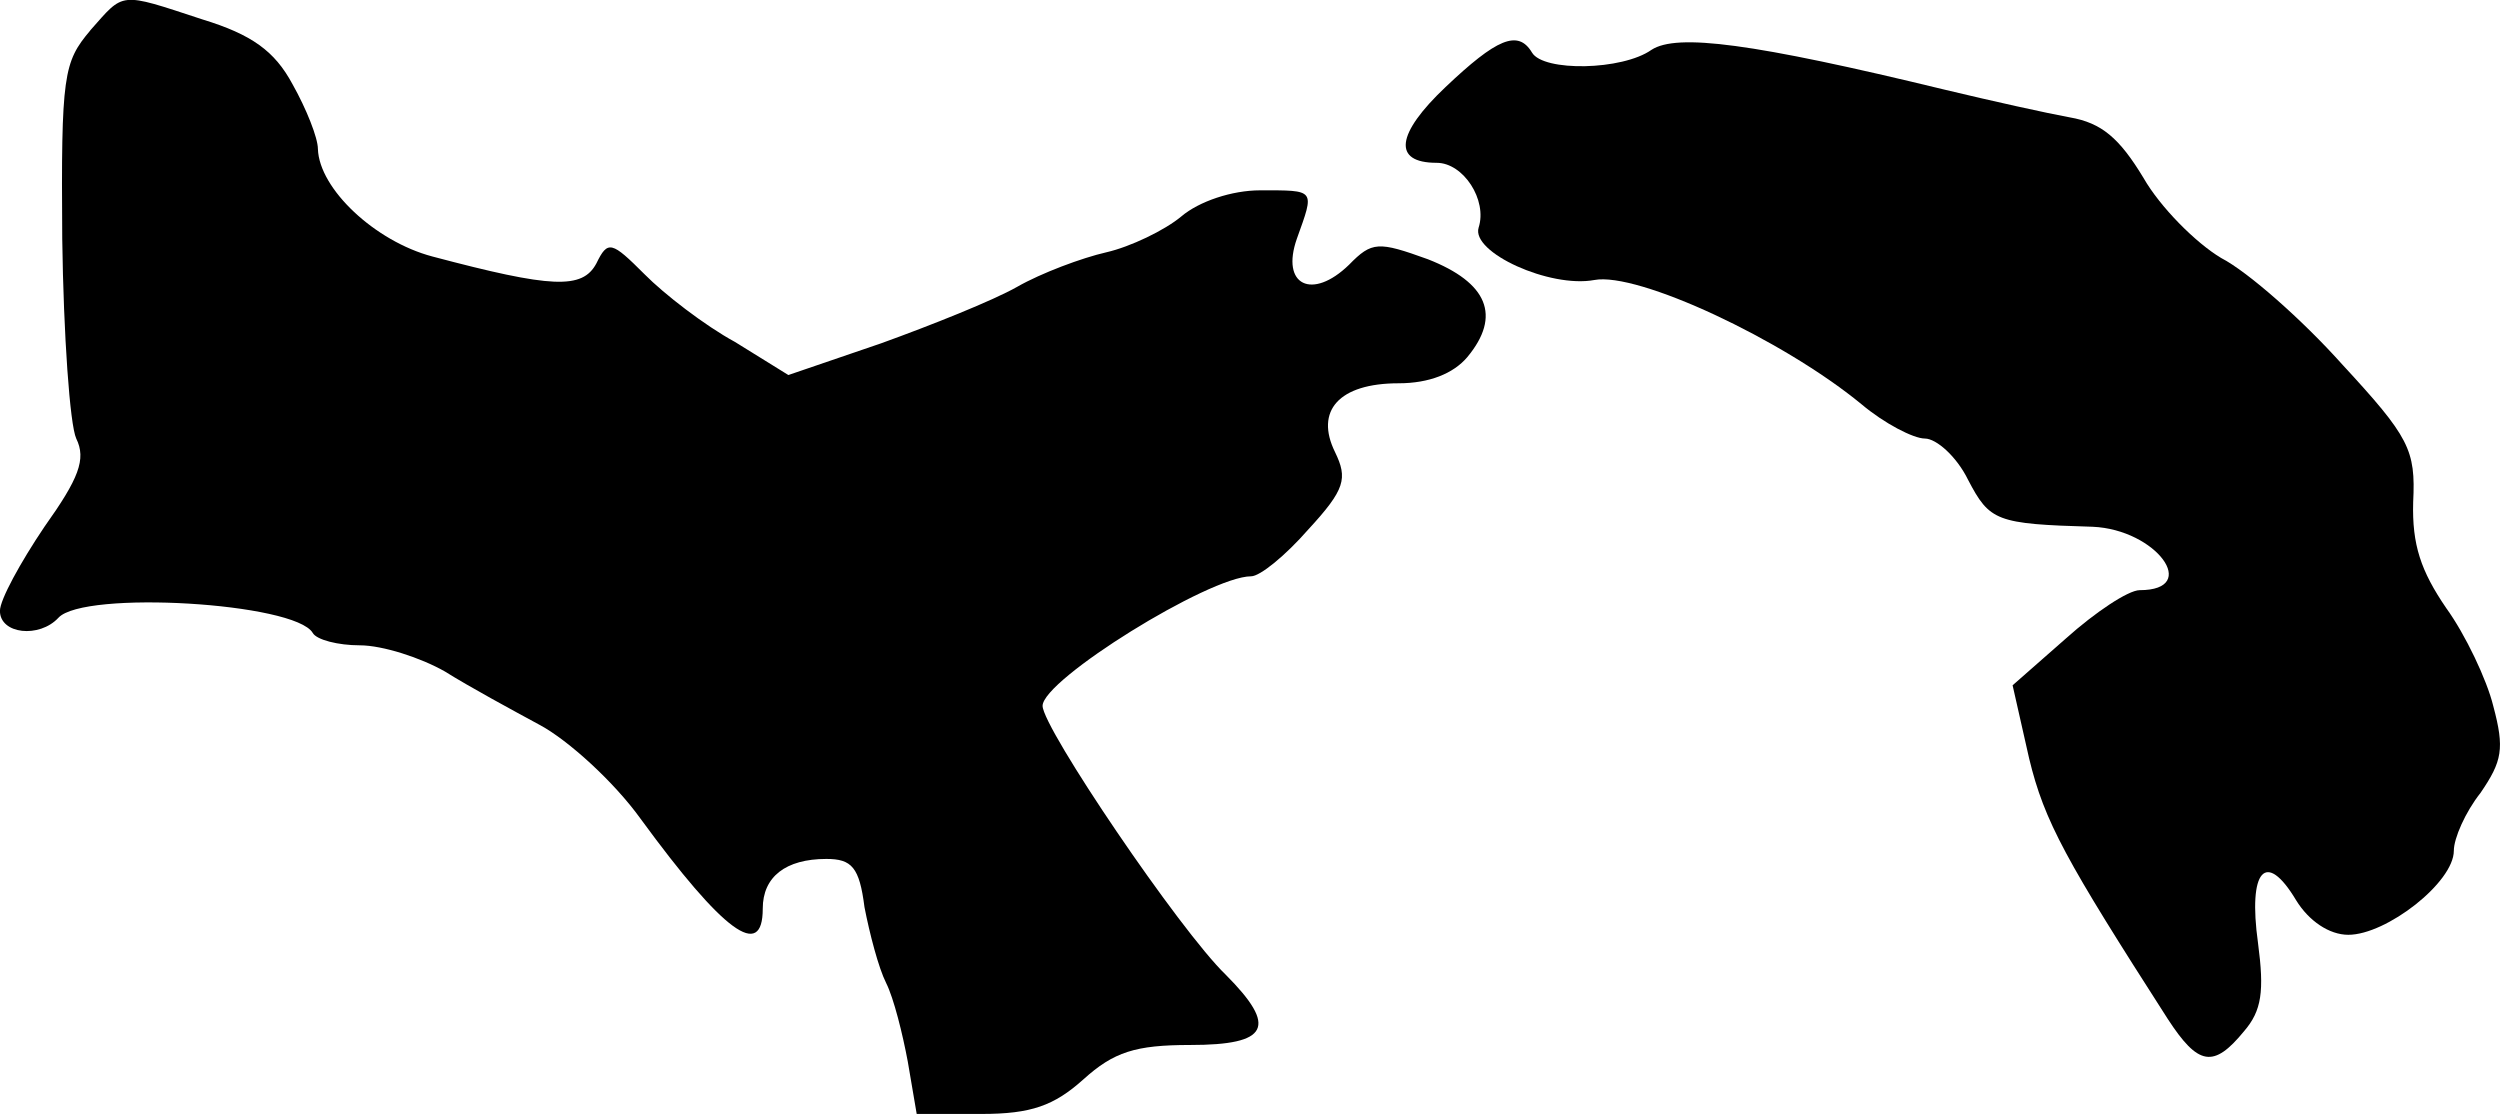 <?xml version="1.0" encoding="UTF-8" standalone="no"?>
<svg
   xmlns:dc="http://purl.org/dc/elements/1.1/"
   xmlns:cc="http://creativecommons.org/ns#"
   xmlns:rdf="http://www.w3.org/1999/02/22-rdf-syntax-ns#"
   xmlns:svg="http://www.w3.org/2000/svg"
   xmlns="http://www.w3.org/2000/svg"
   xmlns:sodipodi="http://sodipodi.sourceforge.net/DTD/sodipodi-0.dtd"
   xmlns:inkscape="http://www.inkscape.org/namespaces/inkscape"
   width="40.891mm"
   height="18.22mm"
   viewBox="0 0 40.891 18.22"
   version="1.1"
   id="svg254"
   inkscape:version="1.0.1 (3bc2e813f5, 2020-09-07)"
   sodipodi:docname="pana.svg">
  <defs
     id="defs248" />
  <sodipodi:namedview
     id="base"
     pagecolor="#ffffff"
     bordercolor="#666666"
     borderopacity="1.0"
     inkscape:pageopacity="0.0"
     inkscape:pageshadow="2"
     inkscape:zoom="0.35"
     inkscape:cx="85.846244"
     inkscape:cy="51.57509"
     inkscape:document-units="mm"
     inkscape:current-layer="layer1"
     inkscape:document-rotation="0"
     showgrid="false"
     inkscape:window-width="1258"
     inkscape:window-height="728"
     inkscape:window-x="26"
     inkscape:window-y="0"
     inkscape:window-maximized="0" />
  <g
     inkscape:label="Capa 1"
     inkscape:groupmode="layer"
     id="layer1"
     transform="translate(-83.12,-134.521)">
    <path
       d="m 84.596,135.02 c -0.437,0.519 -0.478,0.721 -0.458,3.405 0.021,1.578 0.125,3.044 0.229,3.269 0.166,0.338 0.042,0.654 -0.52,1.443 -0.395,0.586 -0.728,1.195 -0.728,1.375 0,0.383 0.645,0.451 0.957,0.113 0.416,-0.451 3.868,-0.248 4.159,0.248 0.062,0.113 0.416,0.203 0.769,0.203 0.374,0 0.998,0.203 1.393,0.428 0.395,0.248 1.102,0.631 1.56,0.879 0.458,0.248 1.206,0.924 1.643,1.533 1.352,1.849 1.996,2.322 1.996,1.466 0,-0.519 0.374,-0.812 1.04,-0.812 0.416,0 0.541,0.135 0.624,0.789 0.083,0.428 0.229,0.992 0.354,1.24 0.125,0.248 0.27,0.834 0.354,1.285 l 0.146,0.857 h 1.061 c 0.811,0 1.185,-0.135 1.664,-0.564 0.499,-0.451 0.853,-0.564 1.747,-0.564 1.289,0 1.435,-0.293 0.582,-1.15 -0.749,-0.721 -2.995,-4.036 -2.995,-4.397 0,-0.428 2.724,-2.119 3.411,-2.119 0.146,0 0.561,-0.338 0.936,-0.767 0.603,-0.654 0.645,-0.834 0.437,-1.263 -0.333,-0.676 0.062,-1.127 1.04,-1.127 0.499,0 0.894,-0.158 1.123,-0.428 0.561,-0.676 0.333,-1.218 -0.645,-1.601 -0.811,-0.293 -0.915,-0.293 -1.289,0.09 -0.603,0.586 -1.123,0.338 -0.853,-0.428 0.291,-0.812 0.312,-0.789 -0.603,-0.789 -0.458,0 -0.998,0.18 -1.289,0.428 -0.27,0.225 -0.832,0.496 -1.227,0.586 -0.395,0.09 -1.061,0.338 -1.456,0.564 -0.395,0.225 -1.414,0.631 -2.225,0.924 l -1.518,0.519 -0.873,-0.541 c -0.499,-0.271 -1.165,-0.789 -1.477,-1.105 -0.541,-0.541 -0.603,-0.564 -0.79,-0.18 -0.229,0.428 -0.728,0.406 -2.683,-0.113 -0.936,-0.248 -1.851,-1.105 -1.872,-1.759 0,-0.18 -0.187,-0.654 -0.416,-1.06 -0.291,-0.541 -0.665,-0.812 -1.477,-1.06 -1.373,-0.451 -1.269,-0.451 -1.83,0.18 z"
       id="path32"
       style="stroke-width:0.022" />
    <path
       d="m 106.765,135.944 c -0.811,0.767 -0.873,1.24 -0.146,1.24 0.437,0 0.832,0.609 0.686,1.06 -0.125,0.406 1.165,0.992 1.892,0.857 0.707,-0.135 3.078,0.97 4.367,2.029 0.374,0.316 0.853,0.564 1.04,0.564 0.187,0 0.52,0.293 0.707,0.676 0.354,0.676 0.458,0.721 2.038,0.767 1.04,0.045 1.768,1.037 0.769,1.037 -0.187,0 -0.728,0.361 -1.206,0.789 l -0.873,0.767 0.27,1.195 c 0.25,1.037 0.603,1.668 2.267,4.261 0.499,0.767 0.749,0.812 1.248,0.203 0.291,-0.338 0.333,-0.654 0.229,-1.443 -0.166,-1.195 0.125,-1.533 0.624,-0.699 0.208,0.338 0.541,0.564 0.853,0.564 0.624,0 1.726,-0.857 1.726,-1.375 0,-0.203 0.187,-0.631 0.437,-0.947 0.354,-0.519 0.395,-0.721 0.208,-1.42 -0.104,-0.428 -0.458,-1.172 -0.769,-1.601 -0.416,-0.609 -0.561,-1.037 -0.541,-1.736 0.042,-0.857 -0.062,-1.06 -1.165,-2.255 -0.645,-0.721 -1.539,-1.511 -1.976,-1.736 -0.416,-0.248 -0.998,-0.834 -1.269,-1.308 -0.395,-0.654 -0.686,-0.902 -1.206,-0.992 -0.374,-0.068 -1.289,-0.271 -2.038,-0.451 -3.161,-0.767 -4.388,-0.924 -4.804,-0.654 -0.478,0.338 -1.768,0.361 -1.955,0.045 -0.229,-0.383 -0.582,-0.225 -1.414,0.564 z"
       id="path34"
       style="stroke-width:0.022" />
  </g>
</svg>
